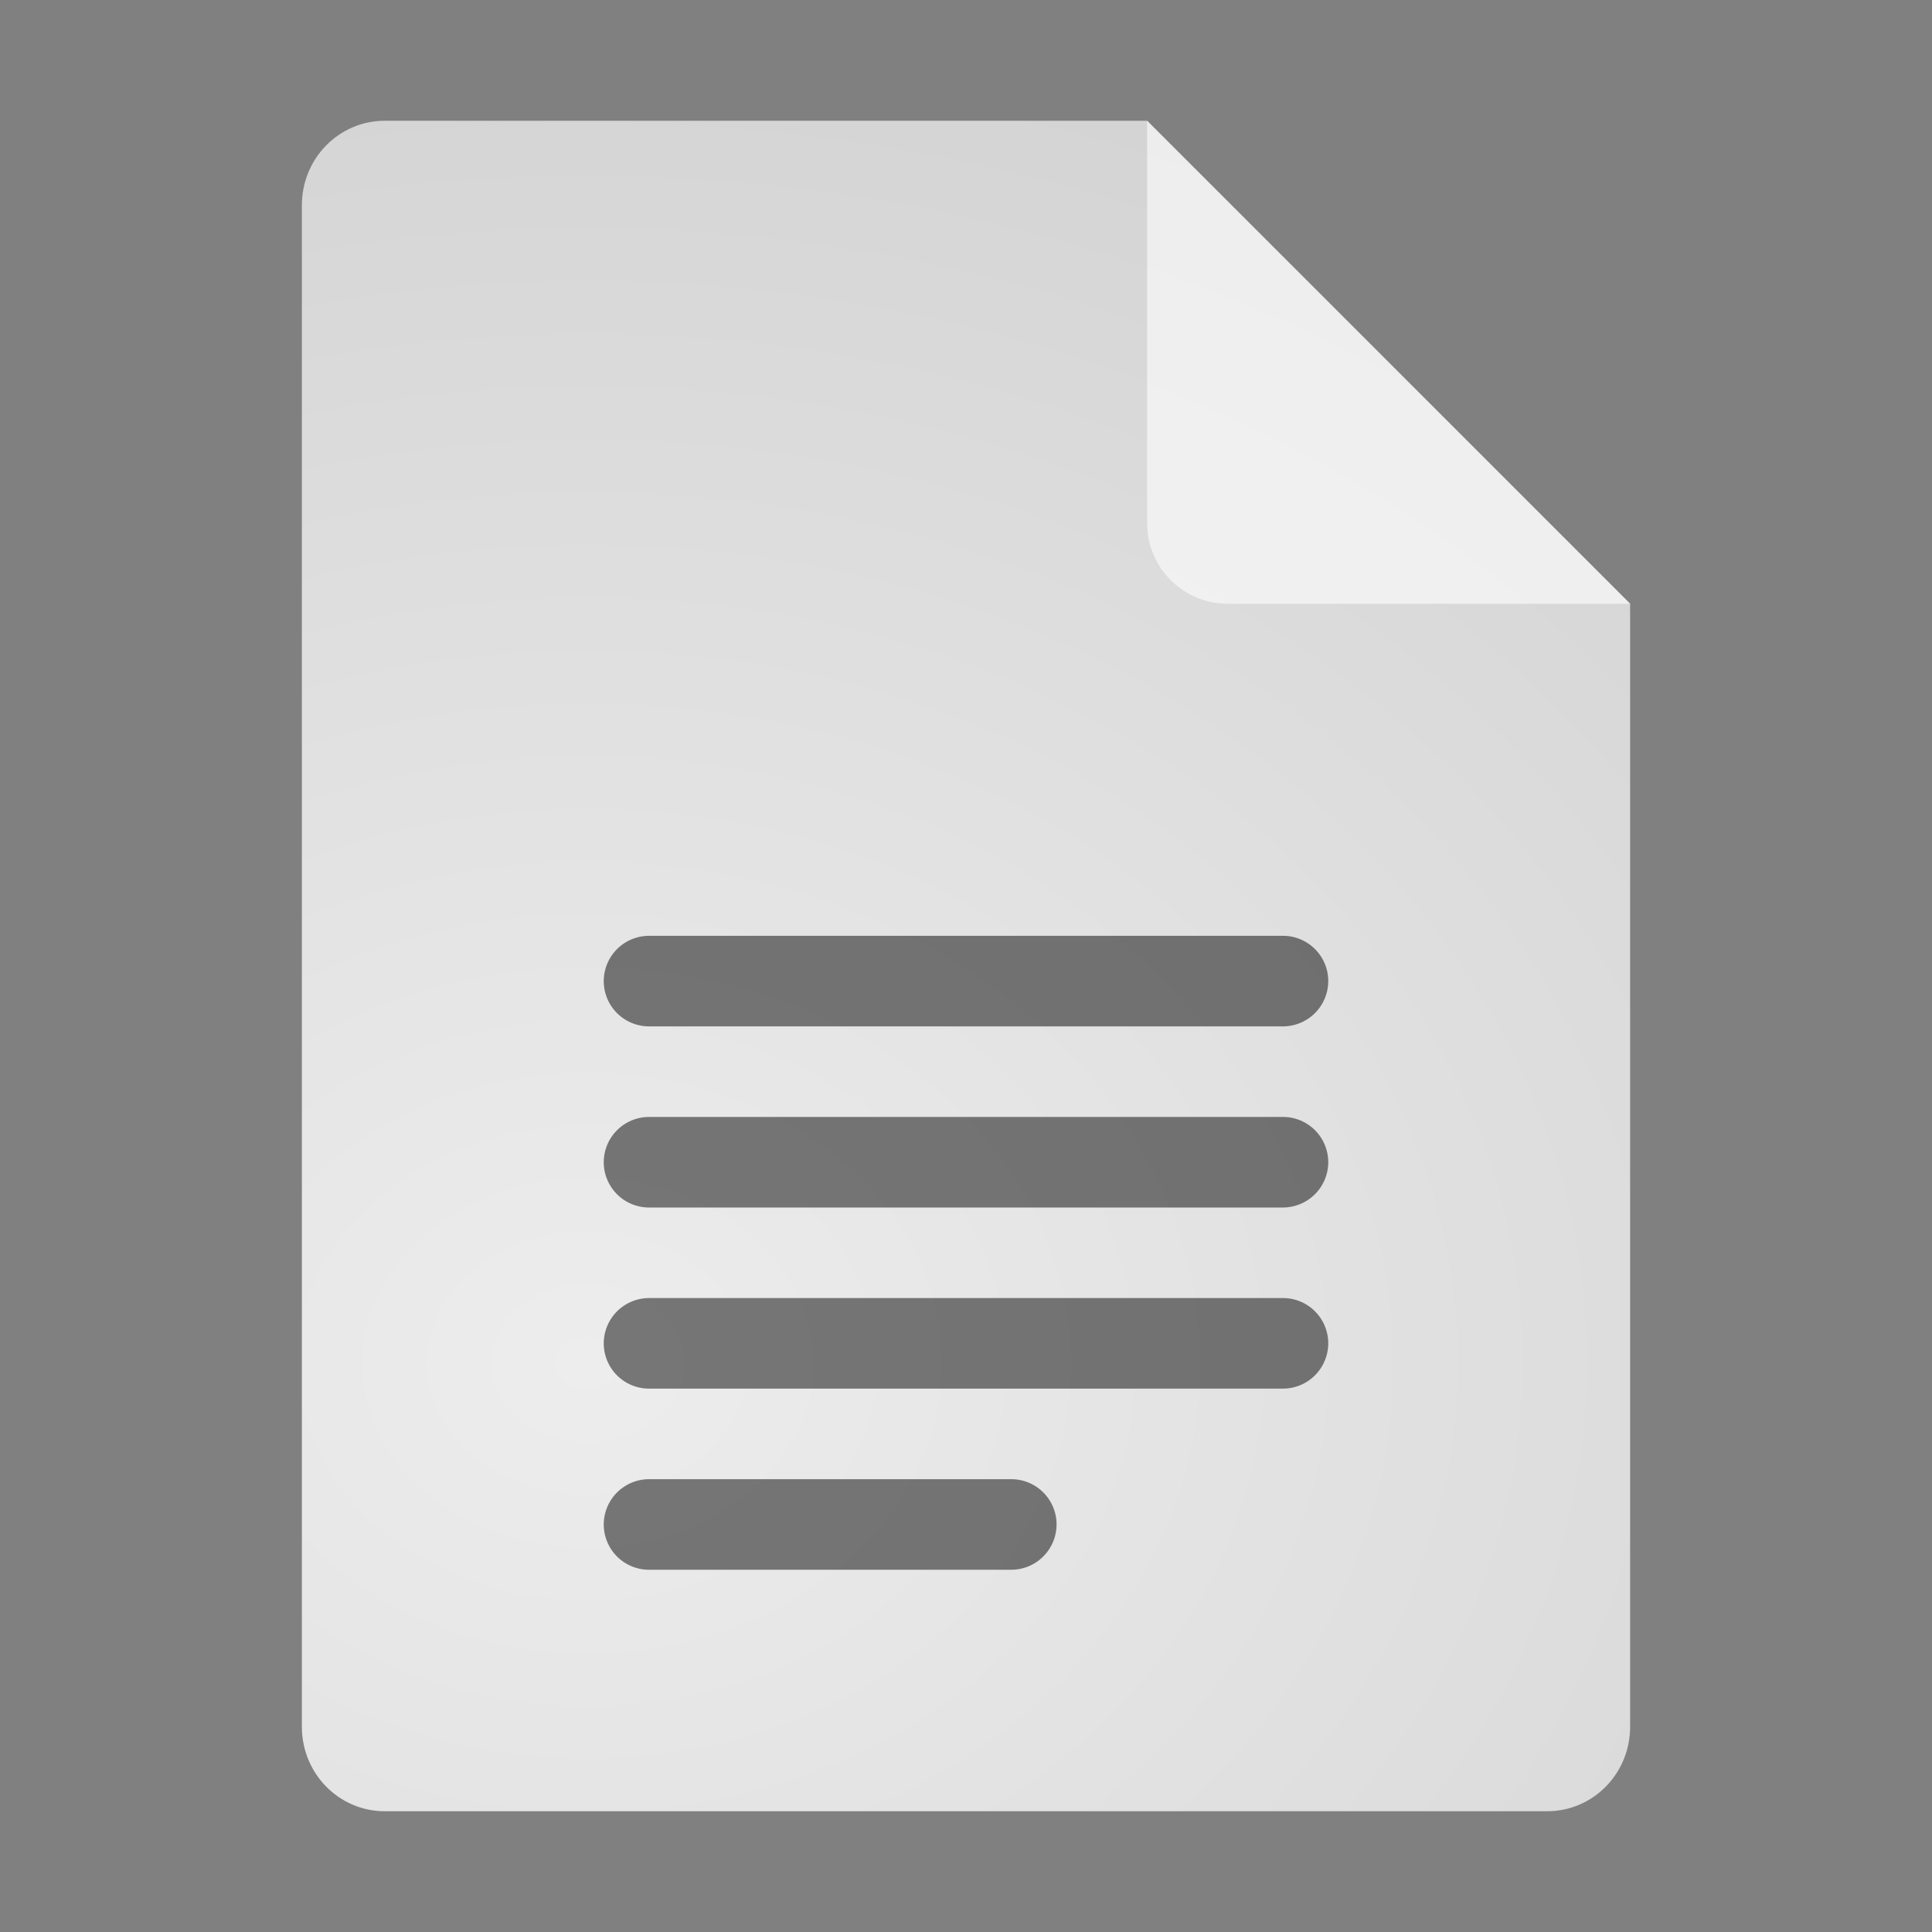 <?xml version="1.0" encoding="UTF-8" standalone="no"?>
<svg
   width="64"
   height="64"
   version="1.1"
   id="svg6"
   sodipodi:docname="text-xmcd.svg"
   inkscape:version="1.3.2 (091e20ef0f, 2023-11-25, custom)"
   xmlns:inkscape="http://www.inkscape.org/namespaces/inkscape"
   xmlns:sodipodi="http://sodipodi.sourceforge.net/DTD/sodipodi-0.dtd"
   xmlns:xlink="http://www.w3.org/1999/xlink"
   xmlns="http://www.w3.org/2000/svg"
   xmlns:svg="http://www.w3.org/2000/svg">
  <rect width="100%" height="100%" fill="#808080" stroke="none"/>
  <defs
     id="defs6">
    <inkscape:path-effect
       effect="fillet_chamfer"
       id="path-effect10"
       is_visible="true"
       lpeversion="1"
       nodesatellites_param="F,0,1,1,0,1.503,0,1 @ F,0,1,1,0,1.503,0,1 @ F,0,0,1,0,1.503,0,1 @ F,0,1,1,0,1.503,0,1 | F,0,1,1,0,1.503,0,1 @ F,0,1,1,0,1.503,0,1 @ F,0,1,1,0,1.503,0,1 @ F,0,1,1,0,1.503,0,1 | F,0,1,1,0,1.503,0,1 @ F,0,1,1,0,1.503,0,1 @ F,0,1,1,0,1.503,0,1 @ F,0,1,1,0,1.503,0,1 | F,0,1,1,0,1.503,0,1 @ F,0,1,1,0,1.503,0,1 @ F,0,1,1,0,1.503,0,1 @ F,0,1,1,0,1.503,0,1"
       radius="0"
       unit="px"
       method="auto"
       mode="F"
       chamfer_steps="1"
       flexible="false"
       use_knot_distance="true"
       apply_no_radius="true"
       apply_with_radius="true"
       only_selected="false"
       hide_knots="false" />
    <radialGradient
       inkscape:collect="always"
       xlink:href="#linearGradient8"
       id="radialGradient9"
       cx="21.477"
       cy="23.352"
       fx="21.477"
       fy="23.352"
       r="22"
       gradientTransform="matrix(5.244,-5.1735227e-8,0,4.287,-93.169,-54.972)"
       gradientUnits="userSpaceOnUse" />
    <linearGradient
       id="linearGradient8"
       inkscape:collect="always">
      <stop
         style="stop-color:#ededed;stop-opacity:1;"
         offset="0"
         id="stop8" />
      <stop
         style="stop-color:#b7b7b7;stop-opacity:1;"
         offset="1"
         id="stop9" />
    </linearGradient>
  </defs>
  <sodipodi:namedview
     id="namedview6"
     pagecolor="#ffffff"
     bordercolor="#000000"
     borderopacity="0.25"
     inkscape:showpageshadow="2"
     inkscape:pageopacity="0.0"
     inkscape:pagecheckerboard="0"
     inkscape:deskcolor="#d1d1d1"
     inkscape:zoom="13.890625"
     inkscape:cx="23.649044"
     inkscape:cy="33.04387"
     inkscape:window-width="1920"
     inkscape:window-height="1014"
     inkscape:window-x="0"
     inkscape:window-y="0"
     inkscape:window-maximized="1"
     inkscape:current-layer="svg6" />
  <path
     style="fill:url(#radialGradient9);fill-opacity:1"
     d="M 12.75,4 C 11.226,4 10,5.249 10,6.8 v 50.4 c 0,1.551 1.226,2.8 2.75,2.8 h 38.5 C 52.773,60 54,58.751 54,57.2 V 20 L 38,4 Z"
     id="path2"
     sodipodi:nodetypes="ssssssccs" />
  <path
     style="opacity:0.593;fill:#ffffff;fill-opacity:1"
     d="M 38,4 V 17.333 C 38,18.806 39.194,20 40.667,20 H 54 Z"
     id="path4" />
  <path
     style="opacity:0.5"
     d="M 20,32.503 A 1.5,1.5 44.897 0 0 21.503,34 H 42.497 A 1.503,1.503 135 0 0 44,32.497 1.5,1.5 44.897 0 0 42.497,31 H 21.503 A 1.503,1.503 135 0 0 20,32.503 Z m 0,6 A 1.5,1.5 44.897 0 0 21.503,40 l 20.995,0 A 1.503,1.503 135 0 0 44,38.497 1.5,1.5 44.897 0 0 42.497,37 H 21.503 A 1.503,1.503 135 0 0 20,38.503 Z m 0,6 A 1.5,1.5 44.897 0 0 21.503,46 l 20.995,0 A 1.503,1.503 135 0 0 44,44.497 1.5,1.5 44.897 0 0 42.497,43 L 21.503,43 A 1.503,1.503 135 0 0 20,44.503 Z m 0,6 A 1.5,1.5 44.897 0 0 21.503,52 H 33.497 A 1.503,1.503 135 0 0 35,50.497 1.5,1.5 44.897 0 0 33.497,49 H 21.503 A 1.503,1.503 135 0 0 20,50.503 Z"
     id="path6"
     inkscape:path-effect="#path-effect10"
     inkscape:original-d="m 20,31 v 3 h 24 v -3 z m 0,6 v 3 h 24 v -3 z m 0,6 v 3 h 24 v -3 z m 0,6 v 3 h 15 v -3 z" />
</svg>
